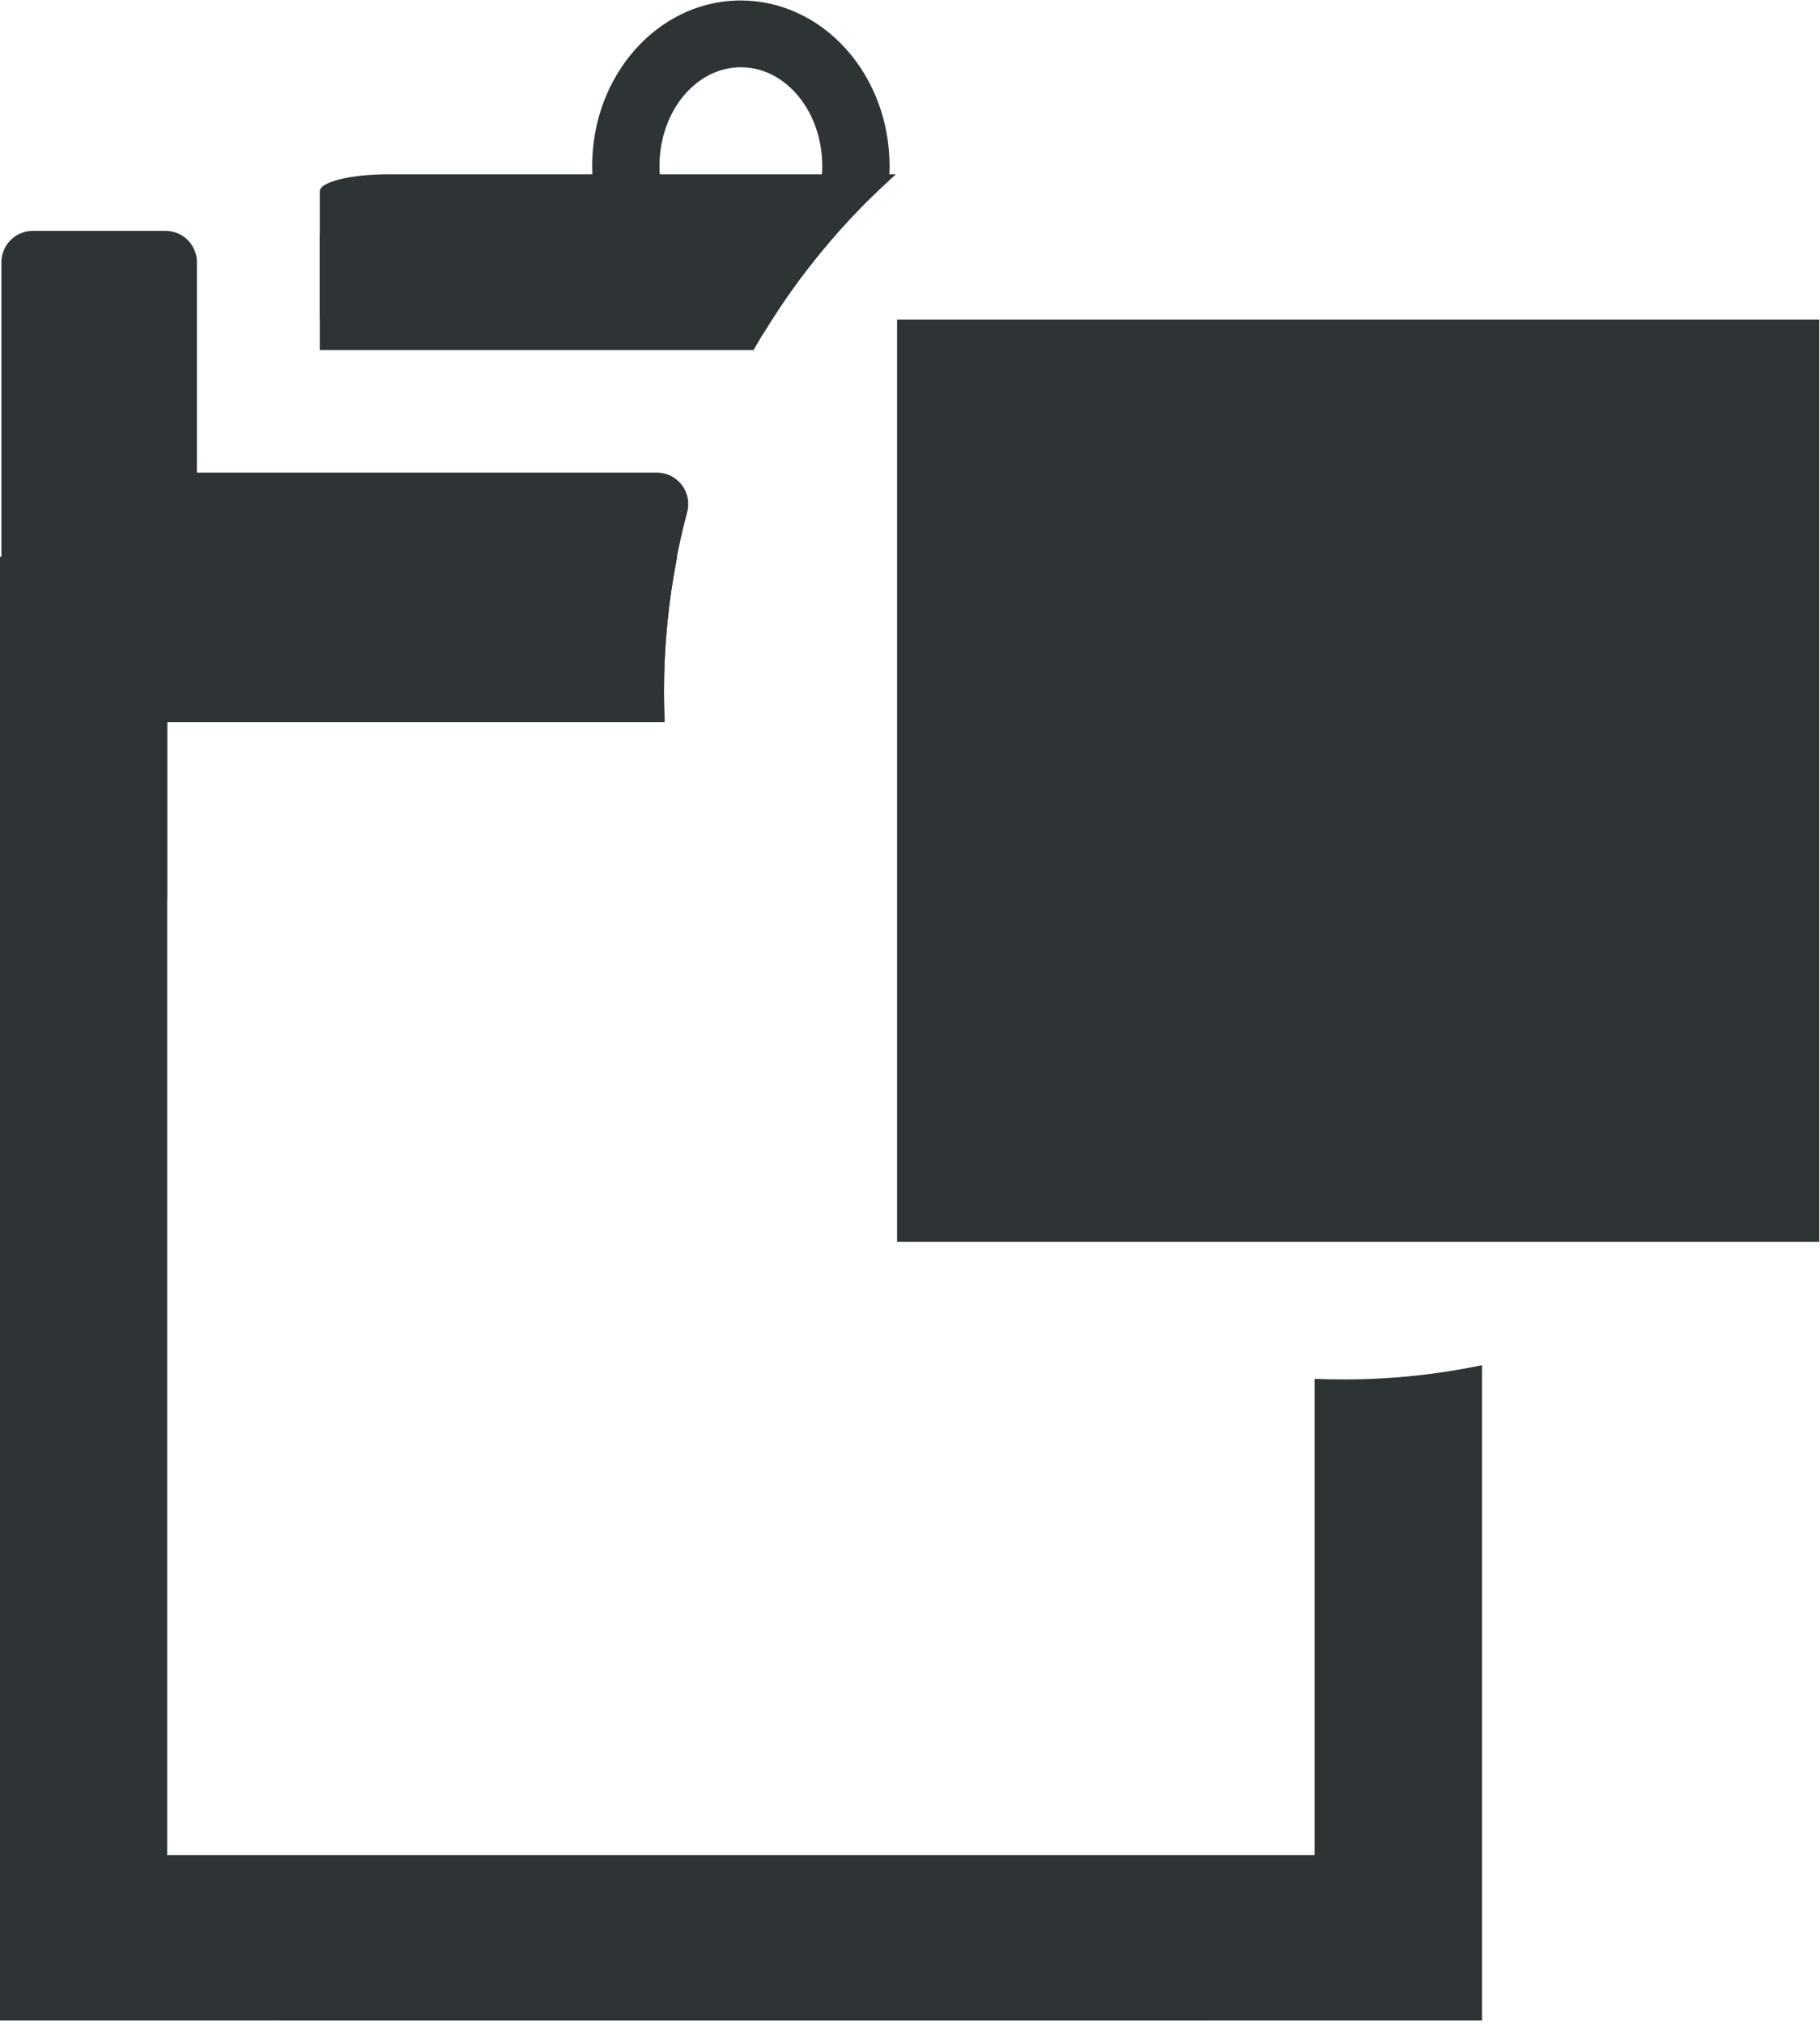 <?xml version="1.0" encoding="UTF-8" standalone="no"?>
<!-- Created with Inkscape (http://www.inkscape.org/) -->

<svg
   xmlns:dc="http://purl.org/dc/elements/1.1/"
   xmlns:cc="http://creativecommons.org/ns#"
   xmlns:rdf="http://www.w3.org/1999/02/22-rdf-syntax-ns#"
   xmlns:svg="http://www.w3.org/2000/svg"
   xmlns="http://www.w3.org/2000/svg"
   xmlns:sodipodi="http://sodipodi.sourceforge.net/DTD/sodipodi-0.dtd"
   xmlns:inkscape="http://www.inkscape.org/namespaces/inkscape"
   width="921"
   height="1024"
   id="svg2"
   version="1.1"
   inkscape:version="0.48.4 r"
   sodipodi:docname="Icon-Stop-Day.svg"
   inkscape:export-filename="D:\RobertLohr\Programmieren\Cpp\WorkTracker\icon48.png"
   inkscape:export-xdpi="4.2199998"
   inkscape:export-ydpi="4.2199998"
   inkscape:label="Pad">
  <defs
     id="defs4">
    <inkscape:perspective
       sodipodi:type="inkscape:persp3d"
       inkscape:vp_x="0 : 512 : 1"
       inkscape:vp_y="0 : 1000 : 0"
       inkscape:vp_z="1024 : 512 : 1"
       inkscape:persp3d-origin="512 : 341.33333 : 1"
       id="perspective3967" />
    <linearGradient
       id="linearGradient3847">
      <stop
         style="stop-color:#c07305;stop-opacity:1;"
         offset="0"
         id="stop3849" />
      <stop
         style="stop-color:#d4b363;stop-opacity:0;"
         offset="1"
         id="stop3851" />
    </linearGradient>
    <linearGradient
       id="linearGradient3796">
      <stop
         style="stop-color:#808080;stop-opacity:1;"
         offset="0"
         id="stop3798" />
      <stop
         style="stop-color:#dbdbdb;stop-opacity:1;"
         offset="1"
         id="stop3800" />
    </linearGradient>
    <linearGradient
       id="linearGradient3755">
      <stop
         style="stop-color:#979797;stop-opacity:1;"
         offset="0"
         id="stop3757" />
      <stop
         style="stop-color:#e6e6e6;stop-opacity:0;"
         offset="1"
         id="stop3759" />
    </linearGradient>
  </defs>
  <sodipodi:namedview
     id="base"
     pagecolor="#ffffff"
     bordercolor="#666666"
     borderopacity="1.0"
     inkscape:pageopacity="0.0"
     inkscape:pageshadow="2"
     inkscape:zoom="0.7071068"
     inkscape:cx="708.67841"
     inkscape:cy="502.09613"
     inkscape:document-units="px"
     inkscape:current-layer="layer1"
     showgrid="false"
     inkscape:window-width="1856"
     inkscape:window-height="1057"
     inkscape:window-x="56"
     inkscape:window-y="-8"
     inkscape:window-maximized="1"
     showguides="true"
     inkscape:guide-bbox="true" />
  <g
     inkscape:groupmode="layer"
     id="layer1"
     inkscape:label="Pad"
     style="display:inline">
    <path
       style="fill:#2e3436;fill-opacity:1;stroke:none"
       d="m -0.156,281.781 0,155.156 c 29.532,2.279 57.957,8.325 84.75,17.688 l 0,-89.188 251.75,0 C 336.123,360.316 336,355.177 336,350 c 0,-23.351 2.29,-46.156 6.625,-68.219 l -342.781,0 z M 271.062,621.188 c 0.96,2.045 1.897,4.12 2.812,6.188 -0.915,-2.066 -1.853,-4.145 -2.812,-6.188 z m 478.906,69.594 C 727.372,695.506 703.98,698 680,698 c -4.951,0 -9.881,-0.103 -14.781,-0.312 l 0,241 -429.125,0 c -25.794,33.635 -58.332,62.151 -95.719,83.656 l 609.594,0 0,-331.563 z m -455.562,1.875 c 0.309,1.587 0.591,3.155 0.875,4.75 -0.284,-1.593 -0.566,-3.165 -0.875,-4.75 z m 1.125,6.188 c 0.282,1.626 0.557,3.272 0.812,4.906 -0.256,-1.632 -0.531,-3.282 -0.812,-4.906 z m 3.156,23.938 c 0.144,1.557 0.285,3.093 0.406,4.656 -0.121,-1.559 -0.262,-3.104 -0.406,-4.656 z M 299.25,729.5 c 0.101,1.428 0.2,2.879 0.281,4.312 -0.081,-1.436 -0.18,-2.882 -0.281,-4.312 z m -2.219,64.781 c -0.188,1.328 -0.389,2.646 -0.594,3.969 0.205,-1.324 0.406,-2.64 0.594,-3.969 z m -0.875,5.75 c -0.219,1.36 -0.451,2.739 -0.688,4.094 0.237,-1.357 0.468,-2.731 0.688,-4.094 z"
       id="rect3978"
       inkscape:connector-curvature="0" />
    <path
       style="fill:#2e3436;stroke:#2e3436;stroke-width:31.818;stroke-linejoin:round;stroke-miterlimit:4;stroke-opacity:1;stroke-dasharray:none"
       d="m 16.629,132.723 0,179.023 305.369,0 c 0.03,-0.294 0.058,-0.585 0.089,-0.879 0.017,-0.157 0.043,-0.314 0.059,-0.471 0.212,-1.979 0.441,-3.93 0.684,-5.899 0.116,-0.943 0.233,-1.883 0.357,-2.824 0.151,-1.149 0.315,-2.306 0.476,-3.452 0.043,-0.302 0.076,-0.608 0.119,-0.91 0.001,-0.01 -10e-4,-0.021 0,-0.031 0.111,-0.775 0.241,-1.549 0.357,-2.322 0.132,-0.881 0.278,-1.758 0.416,-2.636 0.174,-1.106 0.322,-2.224 0.505,-3.326 0.138,-0.827 0.273,-1.654 0.416,-2.479 0.123,-0.712 0.259,-1.423 0.386,-2.134 0.256,-1.427 0.53,-2.846 0.802,-4.268 0.268,-1.4 0.519,-2.811 0.802,-4.205 0.005,-0.022 0.025,-0.041 0.03,-0.063 0.474,-2.324 0.969,-4.628 1.486,-6.935 0.427,-1.908 0.881,-3.816 1.337,-5.711 0.028,-0.116 0.061,-0.229 0.089,-0.345 0.119,-0.491 0.236,-0.984 0.357,-1.475 0.436,-1.769 0.876,-3.545 1.337,-5.303 0.09,-0.345 0.176,-0.691 0.267,-1.036 l -248.634,0 0,-122.319 -67.107,0 z"
       id="rect3851"
       inkscape:connector-curvature="0" />
    <path
       style="fill:#2e3436;fill-opacity:1;stroke:none"
       d="m 161.812,118.25 0,58.844 219.562,0 c 11.969,-21.109 26.109,-40.814 42.031,-58.844 l -261.594,0 z"
       id="rect3868"
       inkscape:connector-curvature="0" />
    <path
       style="fill:#2e3436;fill-opacity:1;stroke:none"
       d="m 196.75,88.188 c -19.343,0 -34.938,3.856 -34.938,8.625 l 0,63.656 c 0,4.769 15.594,8.594 34.938,8.594 l 189.375,0 c 1.143,-1.896 2.291,-3.785 3.469,-5.656 2.354,-3.742 4.792,-7.42 7.281,-11.062 1.217,-1.78 2.439,-3.557 3.688,-5.312 0.151,-0.212 0.317,-0.413 0.469,-0.625 1.156,-1.618 2.317,-3.246 3.5,-4.844 1.311,-1.77 2.657,-3.538 4,-5.281 1.153,-1.497 2.323,-2.991 3.5,-4.469 0.264,-0.331 0.516,-0.67 0.781,-1 2.679,-3.338 5.422,-6.61 8.219,-9.844 2.824,-3.265 5.716,-6.47 8.656,-9.625 0.086,-0.092 0.164,-0.19 0.25,-0.281 0.932,-0.998 1.869,-1.982 2.812,-2.969 0.916,-0.958 1.823,-1.927 2.75,-2.875 0.83,-0.848 1.662,-1.692 2.5,-2.531 0.827,-0.829 1.664,-1.649 2.5,-2.469 1.067,-1.047 2.138,-2.092 3.219,-3.125 3.156,-3.018 6.358,-5.978 9.625,-8.875 0.017,-0.015 0.046,-0.016 0.062,-0.031 l -256.656,0 z"
       id="rect3872"
       inkscape:connector-curvature="0" />
    <path
       style="fill:#2e3436;fill-opacity:1;stroke:none"
       d="m -0.156,281.781 0,740.563 609.594,0 c -37.387,-21.505 -69.924,-50.021 -95.719,-83.656 l -429.125,0 0,-573.25 251.75,0 C 336.123,360.316 336,355.177 336,350 c 0,-23.351 2.29,-46.156 6.625,-68.219 l -342.781,0 z m 455.594,410.875 c -0.309,1.587 -0.622,3.155 -0.906,4.75 0.284,-1.593 0.598,-3.165 0.906,-4.75 z m -1.156,6.188 c -0.282,1.626 -0.557,3.272 -0.812,4.906 0.256,-1.632 0.531,-3.282 0.812,-4.906 z m -3.156,23.938 c -0.144,1.557 -0.285,3.093 -0.406,4.656 0.121,-1.559 0.262,-3.104 0.406,-4.656 z M 450.562,729.5 c -0.101,1.428 -0.2,2.879 -0.281,4.312 0.081,-1.436 0.18,-2.882 0.281,-4.312 z m 2.219,64.781 c 0.188,1.328 0.389,2.646 0.594,3.969 -0.205,-1.324 -0.406,-2.64 -0.594,-3.969 z m 0.875,5.75 c 0.219,1.36 0.451,2.739 0.688,4.094 -0.237,-1.357 -0.468,-2.731 -0.688,-4.094 z"
       id="path3101"
       inkscape:connector-curvature="0" />
    <path
       style="fill:#2e3436;fill-opacity:1;stroke:none"
       d="m 372.938,0.25 c -40.661,1.147 -73.281,38.207 -73.281,83.781 0,46.297 33.659,83.844 75.219,83.844 4.313,0 8.541,-0.412 12.656,-1.188 17.2,-28.024 38.23,-53.375 62.344,-75.344 0.19,-2.413 0.281,-4.846 0.281,-7.312 C 450.156,37.734 416.435,0.25 374.875,0.25 c -0.649,0 -1.292,-0.018 -1.938,0 z m 1.969,33.781 c 22.748,0 41.188,22.402 41.188,50.031 0,27.63 -18.439,50.031 -41.188,50.031 -22.748,0 -41.188,-22.402 -41.188,-50.031 0,-27.63 18.439,-50.031 41.188,-50.031 z"
       id="path3886"
       inkscape:connector-curvature="0" />
    <rect
       style="fill:#2e3436;fill-opacity:1;stroke:none"
       id="rect4301"
       width="466.69"
       height="466.69"
       x="453.963"
       y="161.673" />
  </g>
  <g
     inkscape:groupmode="layer"
     id="layer3"
     inkscape:label="Clock"
     style="display:inline" />
</svg>
